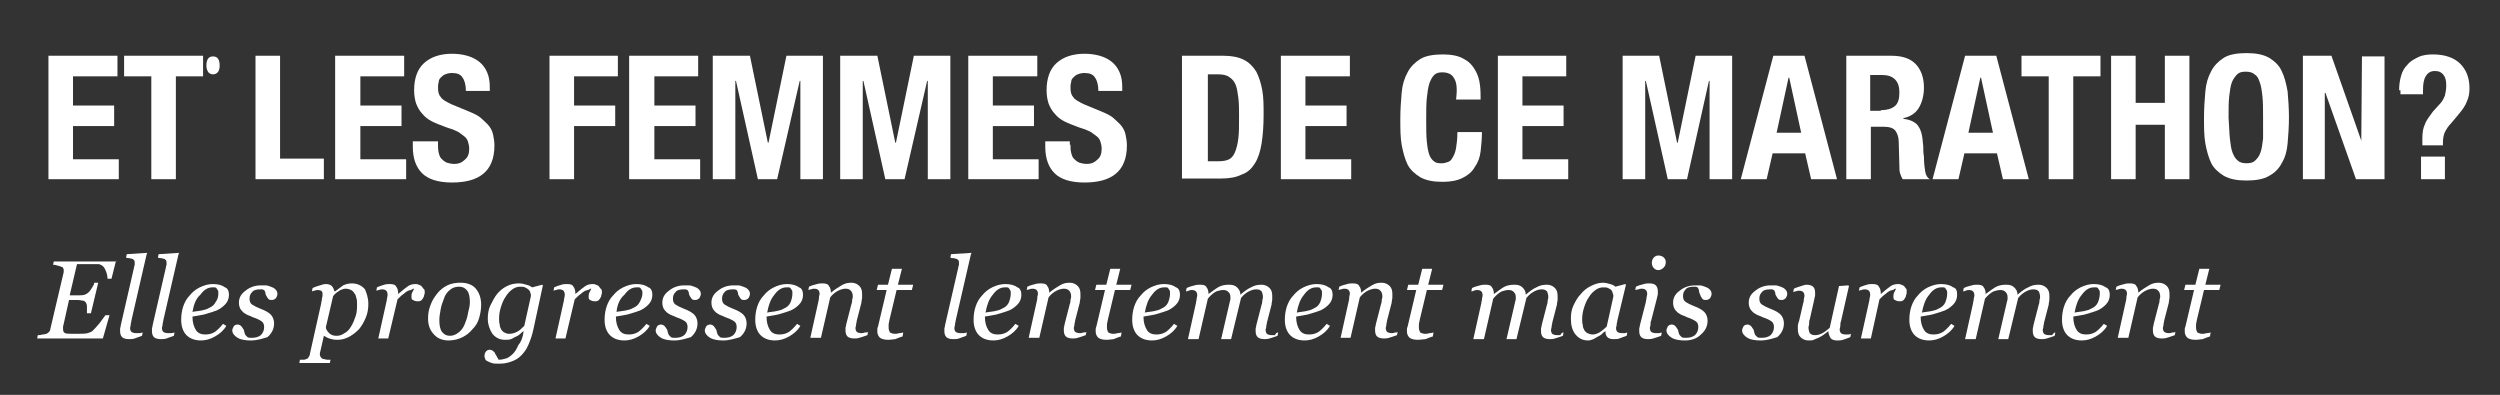 <?xml version="1.0" encoding="utf-8"?>
<!-- Generator: Adobe Illustrator 16.0.0, SVG Export Plug-In . SVG Version: 6.00 Build 0)  -->
<!DOCTYPE svg PUBLIC "-//W3C//DTD SVG 1.1//EN" "http://www.w3.org/Graphics/SVG/1.1/DTD/svg11.dtd">
<svg version="1.1" id="Calque_1" xmlns:x="http://ns.adobe.com/Extensibility/1.0/" xmlns:i="http://ns.adobe.com/AdobeIllustrator/10.0/" xmlns:graph="http://ns.adobe.com/Graphs/1.0/"
	 xmlns="http://www.w3.org/2000/svg" xmlns:xlink="http://www.w3.org/1999/xlink" xmlns:a="http://ns.adobe.com/AdobeSVGViewerExtensions/3.0/"
	 x="0px" y="0px" width="376.7px" height="59.5px" viewBox="0 0 376.7 59.5" enable-background="new 0 0 376.7 59.5"
	 xml:space="preserve">
<rect x="0" y="0" width="376.7" height="59.5" fill="#333333" stroke="none"/>
<g>
	<path fill="#FFFFFF" d="M31.4,10.9c0.2,0.2,0.4,0.3,0.7,0.3s0.5-0.1,0.7-0.3c0.2-0.2,0.3-0.6,0.3-1c0-0.9-0.3-1.4-1-1.4
		s-1,0.5-1,1.4C31.1,10.3,31.2,10.6,31.4,10.9z"/>
</g>
<g>
	<path fill="#FFFFFF" d="M17.6,11.5H11v4.4h6.2V19H11v5h6.9V27H7.3V8.4h10.4V11.5z"/>
	<path fill="#FFFFFF" d="M30.6,11.5h-4.1V27h-3.7V11.5h-4.1V8.4h11.9V11.5z"/>
	<path fill="#FFFFFF" d="M38.5,8.4h3.7v15.5h6.6V27H38.5V8.4z"/>
	<path fill="#FFFFFF" d="M60.9,11.5h-6.6v4.4h6.2V19h-6.2v5h6.9V27H50.5V8.4h10.4V11.5z"/>
	<path fill="#FFFFFF" d="M66,21.8c0,0.4,0,0.8,0.1,1.2c0.1,0.4,0.2,0.7,0.4,0.9c0.2,0.2,0.4,0.4,0.8,0.6c0.3,0.1,0.7,0.2,1.2,0.2
		c0.6,0,1.1-0.2,1.5-0.6c0.5-0.4,0.7-0.9,0.7-1.7c0-0.4-0.1-0.8-0.2-1.1c-0.1-0.3-0.3-0.6-0.6-0.8c-0.3-0.2-0.6-0.5-1-0.7
		c-0.4-0.2-0.9-0.4-1.6-0.6c-0.8-0.3-1.6-0.6-2.2-0.9c-0.6-0.3-1.1-0.7-1.5-1.2c-0.4-0.4-0.7-1-0.9-1.5c-0.2-0.6-0.3-1.3-0.3-2
		c0-1.8,0.5-3.2,1.5-4.1c1-0.9,2.4-1.4,4.2-1.4c0.8,0,1.6,0.1,2.3,0.3c0.7,0.2,1.3,0.5,1.8,0.9c0.5,0.4,0.9,0.9,1.2,1.6
		s0.4,1.4,0.4,2.3v0.5h-3.6c0-0.9-0.2-1.6-0.5-2c-0.3-0.5-0.8-0.7-1.6-0.7c-0.4,0-0.8,0.1-1,0.2c-0.3,0.1-0.5,0.3-0.7,0.5
		c-0.2,0.2-0.3,0.4-0.3,0.7c-0.1,0.3-0.1,0.5-0.1,0.8c0,0.6,0.1,1.1,0.4,1.4c0.2,0.4,0.8,0.7,1.6,1.1l2.9,1.2c0.7,0.3,1.3,0.6,1.7,1
		s0.8,0.7,1.1,1.1c0.3,0.4,0.5,0.8,0.6,1.3c0.1,0.5,0.2,1,0.2,1.6c0,2-0.6,3.4-1.7,4.3c-1.1,0.9-2.7,1.3-4.7,1.3
		c-2.1,0-3.6-0.5-4.5-1.4s-1.4-2.2-1.4-4v-0.8H66V21.8z"/>
	<path fill="#FFFFFF" d="M93.1,8.4v3.1h-6.6v4.4h6.2V19h-6.2V27h-3.7V8.4H93.1z"/>
	<path fill="#FFFFFF" d="M105.2,11.5h-6.6v4.4h6.2V19h-6.2v5h6.9V27H94.8V8.4h10.4V11.5z"/>
	<path fill="#FFFFFF" d="M113,8.4l2.7,13.1h0.1l2.7-13.1h5.5V27h-3.4V12.2h-0.1L117.1,27h-2.9l-3.3-14.8h-0.1V27h-3.4V8.4H113z"/>
	<path fill="#FFFFFF" d="M132.2,8.4l2.7,13.1h0.1l2.7-13.1h5.5V27h-3.4V12.2h-0.1L136.3,27h-2.9l-3.3-14.8h-0.1V27h-3.4V8.4H132.2z"
		/>
	<path fill="#FFFFFF" d="M156.2,11.5h-6.6v4.4h6.2V19h-6.2v5h6.9V27h-10.6V8.4h10.4V11.5z"/>
	<path fill="#FFFFFF" d="M161.3,21.8c0,0.4,0,0.8,0.1,1.2c0.1,0.4,0.2,0.7,0.4,0.9c0.2,0.2,0.4,0.4,0.8,0.6c0.3,0.1,0.7,0.2,1.2,0.2
		c0.6,0,1.1-0.2,1.5-0.6c0.5-0.4,0.7-0.9,0.7-1.7c0-0.4-0.1-0.8-0.2-1.1c-0.1-0.3-0.3-0.6-0.6-0.8c-0.3-0.2-0.6-0.5-1-0.7
		c-0.4-0.2-0.9-0.4-1.6-0.6c-0.8-0.3-1.6-0.6-2.2-0.9c-0.6-0.3-1.1-0.7-1.5-1.2c-0.4-0.4-0.7-1-0.9-1.5c-0.2-0.6-0.3-1.3-0.3-2
		c0-1.8,0.5-3.2,1.5-4.1c1-0.9,2.4-1.4,4.2-1.4c0.8,0,1.6,0.1,2.3,0.3c0.7,0.2,1.3,0.5,1.8,0.9c0.5,0.4,0.9,0.9,1.2,1.6
		s0.4,1.4,0.4,2.3v0.5h-3.6c0-0.9-0.2-1.6-0.5-2c-0.3-0.5-0.8-0.7-1.6-0.7c-0.4,0-0.8,0.1-1,0.2c-0.3,0.1-0.5,0.3-0.7,0.5
		c-0.2,0.2-0.3,0.4-0.3,0.7c-0.1,0.3-0.1,0.5-0.1,0.8c0,0.6,0.1,1.1,0.4,1.4c0.2,0.4,0.8,0.7,1.6,1.1l2.9,1.2c0.7,0.3,1.3,0.6,1.7,1
		s0.8,0.7,1.1,1.1c0.3,0.4,0.5,0.8,0.6,1.3c0.1,0.5,0.2,1,0.2,1.6c0,2-0.6,3.4-1.7,4.3c-1.1,0.9-2.7,1.3-4.7,1.3
		c-2.1,0-3.6-0.5-4.5-1.4s-1.4-2.2-1.4-4v-0.8h3.7V21.8z"/>
	<path fill="#FFFFFF" d="M184.3,8.4c1.3,0,2.3,0.2,3.1,0.6c0.8,0.4,1.4,1,1.9,1.8c0.4,0.8,0.7,1.7,0.9,2.8c0.2,1.1,0.2,2.3,0.2,3.7
		c0,1.6-0.1,3-0.3,4.3c-0.2,1.2-0.5,2.2-1,3c-0.5,0.8-1.1,1.4-2,1.7c-0.8,0.4-1.8,0.6-3.1,0.6h-5.9V8.4H184.3z M183.6,24.3
		c0.7,0,1.2-0.1,1.6-0.3c0.4-0.2,0.7-0.6,0.9-1.1c0.2-0.5,0.4-1.2,0.5-2.1c0.1-0.8,0.1-1.9,0.1-3.2c0-1.1,0-2-0.1-2.8
		c-0.1-0.8-0.2-1.5-0.4-2c-0.2-0.5-0.5-0.9-1-1.2c-0.4-0.3-1-0.4-1.7-0.4H182v13.1H183.6z"/>
	<path fill="#FFFFFF" d="M203.3,11.5h-6.6v4.4h6.2V19h-6.2v5h6.9V27H193V8.4h10.4V11.5z"/>
	<path fill="#FFFFFF" d="M219.1,11.8c-0.3-0.6-0.9-0.9-1.8-0.9c-0.5,0-0.9,0.1-1.2,0.4c-0.3,0.3-0.5,0.7-0.7,1.2
		c-0.2,0.6-0.3,1.3-0.4,2.2c-0.1,0.9-0.1,2-0.1,3.3c0,1.4,0,2.5,0.1,3.4c0.1,0.9,0.2,1.5,0.4,2c0.2,0.5,0.5,0.8,0.8,1
		c0.3,0.2,0.7,0.2,1.1,0.2c0.3,0,0.6-0.1,0.9-0.2c0.3-0.1,0.5-0.3,0.7-0.7c0.2-0.3,0.4-0.8,0.5-1.4c0.1-0.6,0.2-1.4,0.2-2.4h3.7
		c0,1-0.1,2-0.2,2.9s-0.4,1.7-0.9,2.4c-0.4,0.7-1,1.2-1.8,1.6c-0.8,0.4-1.8,0.6-3,0.6c-1.4,0-2.5-0.2-3.4-0.7
		c-0.8-0.5-1.5-1.1-1.9-1.9s-0.7-1.9-0.9-3s-0.2-2.5-0.2-3.9c0-1.4,0.1-2.7,0.2-3.9c0.1-1.2,0.4-2.2,0.9-3.1c0.4-0.8,1.1-1.5,1.9-2
		c0.8-0.5,2-0.7,3.4-0.7c1.3,0,2.4,0.2,3.2,0.7c0.8,0.4,1.3,1,1.7,1.7c0.4,0.7,0.6,1.4,0.7,2.2c0.1,0.8,0.1,1.5,0.1,2.2h-3.7
		C219.6,13.4,219.5,12.4,219.1,11.8z"/>
	<path fill="#FFFFFF" d="M236,11.5h-6.6v4.4h6.2V19h-6.2v5h6.9V27h-10.6V8.4H236V11.5z"/>
	<path fill="#FFFFFF" d="M250,8.4l2.7,13.1h0.1l2.7-13.1h5.5V27h-3.4V12.2h-0.1L254.2,27h-2.9L248,12.2h-0.1V27h-3.4V8.4H250z"/>
	<path fill="#FFFFFF" d="M271.9,8.4l4.9,18.6h-3.9l-0.9-3.9h-4.9l-0.9,3.9h-3.9l4.9-18.6H271.9z M271.4,20l-1.8-8.3h-0.1l-1.8,8.3
		H271.4z"/>
	<path fill="#FFFFFF" d="M285,8.4c1.6,0,2.8,0.4,3.6,1.2s1.3,2,1.3,3.6c0,1.2-0.3,2.3-0.8,3.1c-0.5,0.8-1.3,1.3-2.3,1.5v0.1
		c0.9,0.1,1.6,0.4,2.1,0.9c0.4,0.5,0.7,1.2,0.8,2.3c0,0.3,0.1,0.7,0.1,1.1c0,0.4,0,0.9,0.1,1.4c0,1,0.1,1.7,0.2,2.3
		c0.1,0.5,0.3,0.9,0.7,1.1V27h-4.1c-0.2-0.3-0.3-0.6-0.4-0.9c-0.1-0.3-0.1-0.7-0.1-1.1l-0.1-3.6c0-0.7-0.2-1.3-0.5-1.7
		c-0.3-0.4-0.9-0.6-1.7-0.6h-2V27h-3.7V8.4H285z M283.4,16.6c0.9,0,1.6-0.2,2.1-0.6c0.5-0.4,0.7-1.1,0.7-2.1c0-1.7-0.9-2.6-2.6-2.6
		h-1.8v5.4H283.4z"/>
	<path fill="#FFFFFF" d="M300.8,8.4l4.9,18.6h-3.9l-0.9-3.9H296l-0.9,3.9h-3.9l4.9-18.6H300.8z M300.3,20l-1.8-8.3h-0.1l-1.8,8.3
		H300.3z"/>
	<path fill="#FFFFFF" d="M316.5,11.5h-4.1V27h-3.7V11.5h-4.1V8.4h11.9V11.5z"/>
	<path fill="#FFFFFF" d="M321.8,8.4v7.1h4.4V8.4h3.7V27h-3.7v-8.2h-4.4V27h-3.7V8.4H321.8z"/>
	<path fill="#FFFFFF" d="M332.3,13.8c0.1-1.2,0.4-2.2,0.9-3.1c0.4-0.8,1.1-1.5,1.9-2c0.8-0.5,2-0.7,3.4-0.7s2.5,0.2,3.4,0.7
		c0.8,0.5,1.5,1.1,1.9,2c0.4,0.8,0.7,1.9,0.9,3.1c0.1,1.2,0.2,2.5,0.2,3.9c0,1.4-0.1,2.7-0.2,3.9s-0.4,2.2-0.9,3
		c-0.4,0.8-1.1,1.5-1.9,1.9c-0.8,0.5-2,0.7-3.4,0.7s-2.5-0.2-3.4-0.7c-0.8-0.5-1.5-1.1-1.9-1.9s-0.7-1.9-0.9-3s-0.2-2.5-0.2-3.9
		C332.1,16.3,332.2,15,332.3,13.8z M336,20.9c0.1,0.9,0.2,1.6,0.4,2.1c0.2,0.5,0.4,0.9,0.8,1.2c0.3,0.3,0.8,0.4,1.3,0.4
		c0.6,0,1-0.1,1.3-0.4c0.3-0.3,0.6-0.6,0.8-1.2c0.2-0.5,0.3-1.3,0.4-2.1C341,20,341,19,341,17.7c0-1.2,0-2.3-0.1-3.2
		c-0.1-0.9-0.2-1.6-0.4-2.1c-0.2-0.6-0.4-1-0.8-1.2c-0.3-0.3-0.8-0.4-1.3-0.4c-0.6,0-1,0.1-1.3,0.4c-0.3,0.3-0.6,0.7-0.8,1.2
		s-0.3,1.3-0.4,2.1c-0.1,0.9-0.1,1.9-0.1,3.2C335.9,19,335.9,20,336,20.9z"/>
	<path fill="#FFFFFF" d="M355.8,21.2L355.8,21.2l0.1-12.7h3.4V27H355l-4.6-13h-0.1v13H347V8.4h4.3L355.8,21.2z"/>
	<path fill="#FFFFFF" d="M361.5,13.6c0-0.8,0.1-1.5,0.3-2.2c0.2-0.7,0.5-1.2,1-1.7c0.4-0.5,1-0.8,1.6-1.1c0.6-0.3,1.4-0.4,2.2-0.4
		c1.8,0,3.2,0.5,4.1,1.4c0.9,0.9,1.4,2.1,1.4,3.7c0,0.7-0.1,1.4-0.4,2c-0.2,0.6-0.7,1.3-1.3,2l-1,1.2c-0.5,0.5-0.8,1-1,1.4
		s-0.3,1-0.3,1.6v0.4H365v-1c0-0.9,0.1-1.6,0.4-2.2c0.2-0.6,0.7-1.2,1.2-1.9l1-1.1c0.4-0.4,0.6-0.8,0.8-1.3c0.1-0.5,0.2-0.9,0.2-1.5
		c0-0.7-0.1-1.2-0.4-1.6c-0.3-0.4-0.7-0.6-1.3-0.6c-0.7,0-1.1,0.3-1.4,0.8c-0.3,0.5-0.4,1.2-0.4,2.1v0.6h-3.4V13.6z M368.4,27h-3.6
		v-3.4h3.6V27z"/>
	<path fill="#FFFFFF" d="M17.5,39.2l-0.7,2.8h-0.6c0-0.6-0.2-1.1-0.4-1.5c-0.2-0.4-0.5-0.6-0.9-0.7c-0.2,0-0.4,0-0.6,0
		c-0.2,0-0.5,0-0.8,0h-1.9l-1.1,4.7h1.3c0.4,0,0.7,0,1-0.1c0.2-0.1,0.4-0.2,0.6-0.4c0.2-0.2,0.3-0.4,0.5-0.7
		c0.2-0.3,0.3-0.5,0.3-0.7h0.6l-1.1,4.6h-0.6c0-0.1,0-0.1,0-0.2c0-0.1,0-0.2,0-0.3c0-0.2,0-0.4,0-0.6c0-0.2-0.1-0.3-0.1-0.4
		c-0.1-0.2-0.3-0.4-0.5-0.4s-0.5-0.1-0.8-0.1h-1.3l-0.8,3.6c0,0.1-0.1,0.3-0.1,0.4c0,0.2,0,0.3,0,0.4c0,0.3,0.1,0.5,0.3,0.6
		c0.2,0.1,0.7,0.1,1.5,0.1c0.9,0,1.6,0,1.9-0.1c0.3-0.1,0.6-0.2,0.7-0.3c0.3-0.3,0.7-0.7,1.1-1.2s0.7-1,0.9-1.2h0.6l-1,3.5H5.6
		l0.1-0.5c0.2,0,0.4,0,0.7-0.1c0.3,0,0.5-0.1,0.6-0.1c0.2-0.1,0.3-0.2,0.4-0.3c0.1-0.1,0.2-0.3,0.2-0.5l2-8.5c0,0,0-0.1,0-0.1
		s0-0.1,0-0.2c0-0.1,0-0.2-0.1-0.3c0-0.1-0.1-0.2-0.3-0.2c-0.1-0.1-0.3-0.1-0.6-0.2s-0.4-0.1-0.6-0.1l0.1-0.5H17.5z"/>
	<path fill="#FFFFFF" d="M22.1,38.3l-2.3,10c0,0.2-0.1,0.4-0.1,0.6c0,0.2-0.1,0.4-0.1,0.5c0,0.3,0.1,0.5,0.2,0.6
		c0.1,0.1,0.4,0.2,0.7,0.2c0.1,0,0.3,0,0.5,0s0.4-0.1,0.5-0.1l-0.1,0.5c-0.5,0.2-0.9,0.3-1.1,0.4c-0.3,0.1-0.6,0.1-0.9,0.1
		c-0.4,0-0.8-0.1-1-0.3c-0.2-0.2-0.3-0.5-0.3-0.9c0-0.1,0-0.3,0-0.4c0-0.1,0.1-0.3,0.1-0.5l2-8.7c0-0.2,0.1-0.3,0.1-0.4s0-0.1,0-0.2
		c0-0.2,0-0.4-0.1-0.5c-0.1-0.1-0.2-0.2-0.3-0.2c-0.1,0-0.3-0.1-0.4-0.1s-0.4,0-0.5-0.1l0.1-0.5l3.1-0.2L22.1,38.3z"/>
	<path fill="#FFFFFF" d="M26.9,38.3l-2.3,10c0,0.2-0.1,0.4-0.1,0.6c0,0.2-0.1,0.4-0.1,0.5c0,0.3,0.1,0.5,0.2,0.6
		c0.1,0.1,0.4,0.2,0.7,0.2c0.1,0,0.3,0,0.5,0s0.4-0.1,0.5-0.1l-0.1,0.5c-0.5,0.2-0.9,0.3-1.1,0.4c-0.3,0.1-0.6,0.1-0.9,0.1
		c-0.4,0-0.8-0.1-1-0.3c-0.2-0.2-0.3-0.5-0.3-0.9c0-0.1,0-0.3,0-0.4c0-0.1,0.1-0.3,0.1-0.5l2-8.7c0-0.2,0.1-0.3,0.1-0.4s0-0.1,0-0.2
		c0-0.2,0-0.4-0.1-0.5c-0.1-0.1-0.2-0.2-0.3-0.2c-0.1,0-0.3-0.1-0.4-0.1s-0.4,0-0.5-0.1l0.1-0.5l3.1-0.2L26.9,38.3z"/>
	<path fill="#FFFFFF" d="M34.5,44.4c0,0.6-0.2,1.1-0.6,1.5c-0.4,0.4-0.9,0.8-1.6,1c-0.5,0.2-1,0.3-1.6,0.5c-0.5,0.1-1.1,0.2-1.7,0.3
		c0,0.9,0.2,1.5,0.5,2c0.3,0.5,0.8,0.7,1.4,0.7c0.6,0,1-0.1,1.5-0.4c0.4-0.3,0.8-0.7,1.2-1.2l0.5,0.3c-0.4,0.7-1,1.2-1.7,1.6
		s-1.4,0.6-2.1,0.6c-1,0-1.7-0.3-2.2-0.8c-0.5-0.5-0.8-1.3-0.8-2.3c0-0.7,0.1-1.4,0.3-2c0.2-0.6,0.5-1.2,1-1.7
		c0.4-0.5,0.9-0.9,1.5-1.2c0.6-0.3,1.3-0.5,2-0.5c0.8,0,1.4,0.2,1.8,0.5C34.3,43.4,34.5,43.9,34.5,44.4z M32.9,44.2
		c0-0.2,0-0.4-0.1-0.5c-0.1-0.1-0.1-0.2-0.2-0.3c-0.1-0.1-0.2-0.1-0.3-0.1s-0.2,0-0.3,0c-0.7,0-1.3,0.4-1.8,1.1
		C29.5,45,29.2,45.9,29,47c0.4-0.1,0.8-0.1,1.3-0.2s0.9-0.2,1.2-0.4c0.5-0.2,0.8-0.5,1-0.9C32.8,45.1,32.9,44.7,32.9,44.2z"/>
	<path fill="#FFFFFF" d="M37.8,51.3c-0.8,0-1.5-0.1-2-0.4c-0.5-0.3-0.8-0.7-0.8-1.1c0-0.2,0.1-0.4,0.2-0.6s0.4-0.3,0.6-0.3
		c0.2,0,0.4,0.1,0.5,0.2c0.1,0.1,0.2,0.2,0.3,0.4c0.1,0.1,0.2,0.3,0.2,0.5c0.1,0.2,0.1,0.4,0.2,0.5c0.1,0.1,0.2,0.2,0.3,0.3
		c0.1,0.1,0.4,0.1,0.6,0.1c0.6,0,1-0.1,1.4-0.4c0.3-0.3,0.5-0.7,0.5-1.2c0-0.4-0.1-0.7-0.4-0.9s-0.7-0.4-1.3-0.6
		c-0.2-0.1-0.4-0.2-0.7-0.3c-0.3-0.1-0.5-0.3-0.7-0.4c-0.2-0.2-0.4-0.4-0.5-0.6c-0.1-0.2-0.2-0.5-0.2-0.9c0-0.7,0.3-1.3,1-1.8
		c0.6-0.5,1.4-0.8,2.3-0.8c0.2,0,0.4,0,0.7,0s0.5,0.1,0.8,0.2c0.3,0.1,0.5,0.2,0.7,0.4c0.2,0.2,0.3,0.4,0.3,0.7
		c0,0.2-0.1,0.4-0.2,0.6c-0.2,0.2-0.4,0.3-0.6,0.3c-0.2,0-0.4,0-0.5-0.1s-0.2-0.2-0.3-0.4s-0.2-0.3-0.2-0.5s-0.1-0.3-0.2-0.5
		c-0.1,0-0.2-0.1-0.3-0.1s-0.2,0-0.3,0c-0.5,0-1,0.1-1.2,0.4c-0.3,0.3-0.4,0.6-0.4,1c0,0.4,0.1,0.7,0.4,0.9c0.3,0.2,0.7,0.4,1.2,0.6
		c0.8,0.3,1.3,0.6,1.6,0.9c0.3,0.3,0.5,0.8,0.5,1.3c0,0.8-0.3,1.5-1,2.1C39.6,51,38.8,51.3,37.8,51.3z"/>
	<path fill="#FFFFFF" d="M55.5,45.8c0,0.7-0.1,1.4-0.4,2.1c-0.3,0.7-0.6,1.2-1,1.7c-0.5,0.5-1,0.9-1.6,1.2c-0.6,0.3-1.1,0.4-1.7,0.4
		c-0.5,0-0.9-0.1-1.2-0.2c-0.3-0.1-0.6-0.3-0.8-0.4l-0.5,2.2c0,0.1-0.1,0.3-0.1,0.4c0,0.1,0,0.2,0,0.3c0,0.1,0.1,0.3,0.2,0.4
		c0.1,0.1,0.2,0.2,0.4,0.2c0.1,0,0.3,0.1,0.5,0.1s0.3,0,0.5,0l-0.1,0.5h-4.6l0.1-0.5c0.2,0,0.3,0,0.5,0s0.3,0,0.4-0.1
		c0.2,0,0.3-0.1,0.4-0.3c0.1-0.1,0.2-0.3,0.2-0.5l1.7-7.6c0-0.2,0.1-0.4,0.1-0.6c0-0.2,0.1-0.4,0.1-0.6c0-0.3,0-0.5-0.1-0.6
		c-0.1-0.1-0.3-0.2-0.6-0.2c-0.1,0-0.3,0-0.5,0.1c-0.2,0-0.3,0.1-0.4,0.1l0.1-0.5c0.4-0.2,0.8-0.3,1.1-0.4c0.3-0.1,0.6-0.2,0.9-0.2
		c0.4,0,0.7,0.1,0.9,0.3c0.2,0.2,0.3,0.5,0.4,0.8h0.1c0.4-0.3,0.8-0.6,1.2-0.9c0.4-0.2,0.9-0.3,1.3-0.3c0.8,0,1.5,0.3,2,0.9
		C55.2,44.1,55.5,44.8,55.5,45.8z M52.9,49.2c0.3-0.5,0.5-1,0.7-1.6c0.2-0.6,0.2-1.2,0.2-1.8c0-0.3,0-0.6-0.1-0.9
		c-0.1-0.3-0.1-0.5-0.3-0.7c-0.1-0.2-0.3-0.4-0.5-0.5c-0.2-0.1-0.5-0.2-0.8-0.2c-0.3,0-0.5,0.1-0.8,0.2c-0.3,0.2-0.7,0.4-1.1,0.9
		l-1.1,4.7c0,0.3,0.2,0.6,0.5,0.9c0.3,0.3,0.7,0.4,1.1,0.4c0.4,0,0.8-0.1,1.2-0.4C52.3,50,52.6,49.7,52.9,49.2z"/>
	<path fill="#FFFFFF" d="M64,44c0,0.2,0,0.3-0.1,0.5c0,0.2-0.1,0.3-0.2,0.5c-0.1,0.1-0.2,0.3-0.3,0.3c-0.1,0.1-0.3,0.1-0.5,0.1
		c-0.3,0-0.5-0.1-0.7-0.2S62,44.9,62,44.7c0-0.2,0-0.4,0.1-0.6c0.1-0.2,0.2-0.4,0.3-0.6c-0.1,0-0.2,0-0.3,0.1s-0.3,0.1-0.6,0.2
		c-0.2,0.1-0.5,0.3-0.7,0.5c-0.3,0.2-0.6,0.5-0.9,0.8L58.5,51H57l1.2-5.4c0-0.1,0.1-0.3,0.1-0.6c0.1-0.3,0.1-0.5,0.1-0.6
		c0-0.3-0.1-0.5-0.2-0.6c-0.1-0.1-0.3-0.2-0.6-0.2c-0.1,0-0.3,0-0.5,0.1c-0.2,0-0.3,0.1-0.4,0.1l0.1-0.5c0.4-0.2,0.8-0.3,1.1-0.4
		s0.6-0.1,0.9-0.1c0.4,0,0.8,0.1,0.9,0.4c0.2,0.2,0.3,0.6,0.3,1.1h0c0.7-0.6,1.2-1,1.5-1.2s0.7-0.3,1.1-0.3c0.2,0,0.3,0,0.5,0.1
		s0.3,0.1,0.4,0.2c0.1,0.1,0.2,0.3,0.3,0.4C63.9,43.5,64,43.7,64,44z"/>
	<path fill="#FFFFFF" d="M72.5,45.9c0,0.7-0.1,1.3-0.3,2c-0.2,0.7-0.5,1.2-1,1.7c-0.4,0.5-0.9,0.9-1.5,1.2c-0.6,0.3-1.3,0.5-2.1,0.5
		c-0.9,0-1.7-0.3-2.2-0.9c-0.6-0.6-0.9-1.4-0.9-2.4c0-0.7,0.1-1.4,0.4-2.1c0.2-0.6,0.6-1.2,1-1.7c0.4-0.5,0.9-0.9,1.5-1.2
		c0.6-0.3,1.3-0.4,2-0.4c1,0,1.8,0.3,2.3,0.9C72.2,44.1,72.5,44.9,72.5,45.9z M70.8,45.6c0-0.8-0.1-1.4-0.4-1.8
		c-0.3-0.4-0.7-0.6-1.2-0.6c-0.5,0-0.9,0.1-1.3,0.4c-0.4,0.3-0.8,0.7-1,1.4c-0.2,0.5-0.4,1-0.5,1.6c-0.1,0.6-0.2,1.1-0.2,1.6
		c0,0.8,0.1,1.4,0.4,1.8c0.3,0.4,0.7,0.6,1.2,0.6c0.5,0,0.9-0.2,1.3-0.5s0.7-0.7,0.9-1.2c0.2-0.5,0.4-1,0.5-1.6S70.8,46.2,70.8,45.6
		z"/>
	<path fill="#FFFFFF" d="M78.9,49.9L78.9,49.9c-0.2,0.1-0.3,0.2-0.5,0.4s-0.4,0.3-0.6,0.4c-0.3,0.1-0.5,0.3-0.8,0.4
		c-0.3,0.1-0.5,0.1-0.9,0.1c-0.8,0-1.4-0.3-1.9-0.9c-0.4-0.6-0.7-1.4-0.7-2.3c0-0.7,0.1-1.4,0.4-2c0.3-0.6,0.6-1.2,1-1.7
		c0.4-0.5,0.9-0.9,1.5-1.2c0.6-0.3,1.2-0.4,1.8-0.4c0.4,0,0.8,0.1,1.1,0.2c0.4,0.1,0.6,0.2,0.9,0.4l1.5-0.4l0.1,0.1l-1.4,6.5
		c-0.2,1-0.5,1.8-0.8,2.5c-0.3,0.7-0.7,1.2-1.1,1.6c-0.4,0.4-0.9,0.7-1.5,0.9s-1.1,0.3-1.8,0.3c-0.5,0-0.8,0-1.1-0.1
		s-0.5-0.2-0.7-0.3s-0.3-0.2-0.3-0.4c-0.1-0.1-0.1-0.3-0.1-0.4c0-0.2,0.1-0.5,0.2-0.6c0.1-0.2,0.4-0.3,0.6-0.3
		c0.2,0,0.4,0.1,0.5,0.2c0.1,0.1,0.3,0.2,0.3,0.4c0.1,0.1,0.2,0.3,0.3,0.5c0.1,0.2,0.2,0.3,0.2,0.4h0.2c0.3,0,0.6-0.1,1-0.2
		c0.3-0.1,0.7-0.4,1-0.7c0.3-0.3,0.6-0.8,0.8-1.3C78.6,51.4,78.8,50.7,78.9,49.9z M80,44.6c0-0.2,0-0.3-0.1-0.5
		c0-0.2-0.1-0.3-0.3-0.5c-0.1-0.1-0.3-0.2-0.5-0.3c-0.2-0.1-0.4-0.1-0.7-0.1c-0.4,0-0.8,0.1-1.2,0.4c-0.4,0.3-0.7,0.6-1,1.1
		c-0.3,0.4-0.5,0.9-0.7,1.5c-0.2,0.6-0.3,1.2-0.3,1.8c0,0.3,0,0.6,0.1,0.9c0,0.3,0.1,0.5,0.2,0.7c0.1,0.2,0.3,0.4,0.5,0.5
		c0.2,0.1,0.4,0.2,0.7,0.2c0.4,0,0.8-0.1,1.2-0.3c0.4-0.2,0.7-0.5,1.1-0.9L80,44.6z"/>
	<path fill="#FFFFFF" d="M90.7,44c0,0.2,0,0.3-0.1,0.5c0,0.2-0.1,0.3-0.2,0.5c-0.1,0.1-0.2,0.3-0.3,0.3c-0.1,0.1-0.3,0.1-0.5,0.1
		c-0.3,0-0.5-0.1-0.7-0.2s-0.2-0.3-0.2-0.5c0-0.2,0-0.4,0.1-0.6c0.1-0.2,0.2-0.4,0.3-0.6c-0.1,0-0.2,0-0.3,0.1s-0.3,0.1-0.6,0.2
		c-0.2,0.1-0.5,0.3-0.7,0.5c-0.3,0.2-0.6,0.5-0.9,0.8L85.2,51h-1.5l1.2-5.4c0-0.1,0.1-0.3,0.1-0.6c0.1-0.3,0.1-0.5,0.1-0.6
		c0-0.3-0.1-0.5-0.2-0.6c-0.1-0.1-0.3-0.2-0.6-0.2c-0.1,0-0.3,0-0.5,0.1c-0.2,0-0.3,0.1-0.4,0.1l0.1-0.5c0.4-0.2,0.8-0.3,1.1-0.4
		s0.6-0.1,0.9-0.1c0.4,0,0.8,0.1,0.9,0.4c0.2,0.2,0.3,0.6,0.3,1.1h0c0.7-0.6,1.2-1,1.5-1.2s0.7-0.3,1.1-0.3c0.2,0,0.3,0,0.5,0.1
		s0.3,0.1,0.4,0.2c0.1,0.1,0.2,0.3,0.3,0.4C90.6,43.5,90.7,43.7,90.7,44z"/>
	<path fill="#FFFFFF" d="M98.3,44.4c0,0.6-0.2,1.1-0.6,1.5c-0.4,0.4-0.9,0.8-1.6,1c-0.5,0.2-1,0.3-1.6,0.5c-0.5,0.1-1.1,0.2-1.7,0.3
		c0,0.9,0.2,1.5,0.5,2c0.3,0.5,0.8,0.7,1.4,0.7c0.6,0,1-0.1,1.5-0.4c0.4-0.3,0.8-0.7,1.2-1.2l0.5,0.3c-0.4,0.7-1,1.2-1.7,1.6
		s-1.4,0.6-2.1,0.6c-1,0-1.7-0.3-2.2-0.8c-0.5-0.5-0.8-1.3-0.8-2.3c0-0.7,0.1-1.4,0.3-2c0.2-0.6,0.5-1.2,1-1.7
		c0.4-0.5,0.9-0.9,1.5-1.2c0.6-0.3,1.3-0.5,2-0.5c0.8,0,1.4,0.2,1.8,0.5C98.1,43.4,98.3,43.9,98.3,44.4z M96.8,44.2
		c0-0.2,0-0.4-0.1-0.5c-0.1-0.1-0.1-0.2-0.2-0.3c-0.1-0.1-0.2-0.1-0.3-0.1s-0.2,0-0.3,0c-0.7,0-1.3,0.4-1.8,1.1
		C93.4,45,93,45.9,92.9,47c0.4-0.1,0.8-0.1,1.3-0.2s0.9-0.2,1.2-0.4c0.5-0.2,0.8-0.5,1-0.9C96.6,45.1,96.8,44.7,96.8,44.2z"/>
	<path fill="#FFFFFF" d="M101.6,51.3c-0.8,0-1.5-0.1-2-0.4c-0.5-0.3-0.8-0.7-0.8-1.1c0-0.2,0.1-0.4,0.2-0.6s0.4-0.3,0.6-0.3
		c0.2,0,0.4,0.1,0.5,0.2c0.1,0.1,0.2,0.2,0.3,0.4c0.1,0.1,0.2,0.3,0.2,0.5c0.1,0.2,0.1,0.4,0.2,0.5c0.1,0.1,0.2,0.2,0.3,0.3
		c0.1,0.1,0.4,0.1,0.6,0.1c0.6,0,1-0.1,1.4-0.4c0.3-0.3,0.5-0.7,0.5-1.2c0-0.4-0.1-0.7-0.4-0.9s-0.7-0.4-1.3-0.6
		c-0.2-0.1-0.4-0.2-0.7-0.3c-0.3-0.1-0.5-0.3-0.7-0.4c-0.2-0.2-0.4-0.4-0.5-0.6c-0.1-0.2-0.2-0.5-0.2-0.9c0-0.7,0.3-1.3,1-1.8
		c0.6-0.5,1.4-0.8,2.3-0.8c0.2,0,0.4,0,0.7,0s0.5,0.1,0.8,0.2c0.3,0.1,0.5,0.2,0.7,0.4c0.2,0.2,0.3,0.4,0.3,0.7
		c0,0.2-0.1,0.4-0.2,0.6c-0.2,0.2-0.4,0.3-0.6,0.3c-0.2,0-0.4,0-0.5-0.1s-0.2-0.2-0.3-0.4s-0.2-0.3-0.2-0.5s-0.1-0.3-0.2-0.5
		c-0.1,0-0.2-0.1-0.3-0.1s-0.2,0-0.3,0c-0.5,0-1,0.1-1.2,0.4c-0.3,0.3-0.4,0.6-0.4,1c0,0.4,0.1,0.7,0.4,0.9c0.3,0.2,0.7,0.4,1.2,0.6
		c0.8,0.3,1.3,0.6,1.6,0.9c0.3,0.3,0.5,0.8,0.5,1.3c0,0.8-0.3,1.5-1,2.1C103.4,51,102.6,51.3,101.6,51.3z"/>
	<path fill="#FFFFFF" d="M109,51.3c-0.8,0-1.5-0.1-2-0.4c-0.5-0.3-0.8-0.7-0.8-1.1c0-0.2,0.1-0.4,0.2-0.6s0.4-0.3,0.6-0.3
		c0.2,0,0.4,0.1,0.5,0.2c0.1,0.1,0.2,0.2,0.3,0.4c0.1,0.1,0.2,0.3,0.2,0.5c0.1,0.2,0.1,0.4,0.2,0.5c0.1,0.1,0.2,0.2,0.3,0.3
		c0.1,0.1,0.4,0.1,0.6,0.1c0.6,0,1-0.1,1.4-0.4c0.3-0.3,0.5-0.7,0.5-1.2c0-0.4-0.1-0.7-0.4-0.9s-0.7-0.4-1.3-0.6
		c-0.2-0.1-0.4-0.2-0.7-0.3c-0.3-0.1-0.5-0.3-0.7-0.4c-0.2-0.2-0.4-0.4-0.5-0.6c-0.1-0.2-0.2-0.5-0.2-0.9c0-0.7,0.3-1.3,1-1.8
		c0.6-0.5,1.4-0.8,2.3-0.8c0.2,0,0.4,0,0.7,0s0.5,0.1,0.8,0.2c0.3,0.1,0.5,0.2,0.7,0.4c0.2,0.2,0.3,0.4,0.3,0.7
		c0,0.2-0.1,0.4-0.2,0.6c-0.2,0.2-0.4,0.3-0.6,0.3c-0.2,0-0.4,0-0.5-0.1s-0.2-0.2-0.3-0.4s-0.2-0.3-0.2-0.5s-0.1-0.3-0.2-0.5
		c-0.1,0-0.2-0.1-0.3-0.1s-0.2,0-0.3,0c-0.5,0-1,0.1-1.2,0.4c-0.3,0.3-0.4,0.6-0.4,1c0,0.4,0.1,0.7,0.4,0.9c0.3,0.2,0.7,0.4,1.2,0.6
		c0.8,0.3,1.3,0.6,1.6,0.9c0.3,0.3,0.5,0.8,0.5,1.3c0,0.8-0.3,1.5-1,2.1C110.8,51,109.9,51.3,109,51.3z"/>
	<path fill="#FFFFFF" d="M121,44.4c0,0.6-0.2,1.1-0.6,1.5c-0.4,0.4-0.9,0.8-1.6,1c-0.5,0.2-1,0.3-1.6,0.5c-0.5,0.1-1.1,0.2-1.7,0.3
		c0,0.9,0.2,1.5,0.5,2c0.3,0.5,0.8,0.7,1.4,0.7c0.6,0,1-0.1,1.5-0.4c0.4-0.3,0.8-0.7,1.2-1.2l0.5,0.3c-0.4,0.7-1,1.2-1.7,1.6
		s-1.4,0.6-2.1,0.6c-1,0-1.7-0.3-2.2-0.8c-0.5-0.5-0.8-1.3-0.8-2.3c0-0.7,0.1-1.4,0.3-2c0.2-0.6,0.5-1.2,1-1.7
		c0.4-0.5,0.9-0.9,1.5-1.2c0.6-0.3,1.3-0.5,2-0.5c0.8,0,1.4,0.2,1.8,0.5C120.8,43.4,121,43.9,121,44.4z M119.4,44.2
		c0-0.2,0-0.4-0.1-0.5c-0.1-0.1-0.1-0.2-0.2-0.3c-0.1-0.1-0.2-0.1-0.3-0.1s-0.2,0-0.3,0c-0.7,0-1.3,0.4-1.8,1.1
		c-0.6,0.7-0.9,1.6-1.1,2.7c0.4-0.1,0.8-0.1,1.3-0.2s0.9-0.2,1.2-0.4c0.5-0.2,0.8-0.5,1-0.9C119.3,45.1,119.4,44.7,119.4,44.2z"/>
	<path fill="#FFFFFF" d="M130.8,50l-0.1,0.5c-0.5,0.2-0.9,0.3-1.2,0.4c-0.3,0.1-0.6,0.1-0.8,0.1c-0.4,0-0.8-0.1-1-0.3
		c-0.2-0.2-0.3-0.5-0.3-0.9c0-0.1,0-0.3,0-0.4s0.1-0.3,0.1-0.5l0.8-3.1c0.1-0.2,0.1-0.5,0.1-0.6s0.1-0.3,0.1-0.5
		c0-0.4-0.1-0.7-0.3-0.9c-0.2-0.2-0.4-0.3-0.8-0.3c-0.3,0-0.7,0.1-1.1,0.3c-0.4,0.2-0.8,0.5-1.2,1l-1.4,6.1h-1.6l1.2-5.4
		c0-0.1,0.1-0.3,0.1-0.6s0.1-0.5,0.1-0.6c0-0.3-0.1-0.5-0.2-0.6c-0.1-0.1-0.3-0.2-0.6-0.2c-0.1,0-0.3,0-0.5,0.1
		c-0.2,0-0.3,0.1-0.4,0.1l0.1-0.5c0.4-0.2,0.8-0.3,1.2-0.4c0.3-0.1,0.6-0.1,0.9-0.1c0.4,0,0.8,0.1,0.9,0.4c0.2,0.2,0.3,0.6,0.3,1h0
		c0.6-0.5,1.1-0.8,1.6-1.1s0.9-0.4,1.5-0.4c0.5,0,0.9,0.2,1.2,0.5c0.3,0.3,0.4,0.7,0.4,1.2c0,0.1,0,0.3,0,0.5c0,0.3-0.1,0.5-0.1,0.8
		l-0.7,2.7c0,0.2-0.1,0.4-0.1,0.6c0,0.2-0.1,0.4-0.1,0.5c0,0.3,0.1,0.5,0.2,0.6c0.1,0.1,0.4,0.2,0.7,0.2c0.1,0,0.3,0,0.5-0.1
		C130.6,50.1,130.7,50.1,130.8,50z"/>
	<path fill="#FFFFFF" d="M133.8,51.2c-0.5,0-0.9-0.1-1.2-0.3c-0.2-0.2-0.4-0.5-0.4-0.9c0-0.1,0-0.2,0-0.4c0-0.1,0-0.2,0.1-0.4
		l1.3-5.5h-1.5l0.2-0.8h1.5l0.6-2.4h1.5l-0.6,2.4h2.3l-0.2,0.8h-2.3l-1.1,4.6c0,0.2-0.1,0.4-0.1,0.6c0,0.2,0,0.4,0,0.5
		c0,0.3,0.1,0.5,0.2,0.7c0.2,0.1,0.4,0.2,0.8,0.2c0.1,0,0.3,0,0.6-0.1c0.3,0,0.5-0.1,0.6-0.1l-0.1,0.6c-0.4,0.1-0.8,0.3-1.1,0.4
		C134.7,51.1,134.3,51.2,133.8,51.2z"/>
	<path fill="#FFFFFF" d="M146.3,38.3l-2.3,10c0,0.2-0.1,0.4-0.1,0.6c0,0.2-0.1,0.4-0.1,0.5c0,0.3,0.1,0.5,0.2,0.6
		c0.1,0.1,0.4,0.2,0.7,0.2c0.1,0,0.3,0,0.5,0s0.4-0.1,0.5-0.1l-0.1,0.5c-0.5,0.2-0.9,0.3-1.1,0.4c-0.3,0.1-0.6,0.1-0.9,0.1
		c-0.4,0-0.8-0.1-1-0.3c-0.2-0.2-0.3-0.5-0.3-0.9c0-0.1,0-0.3,0-0.4c0-0.1,0.1-0.3,0.1-0.5l2-8.7c0-0.2,0.1-0.3,0.1-0.4s0-0.1,0-0.2
		c0-0.2,0-0.4-0.1-0.5c-0.1-0.1-0.2-0.2-0.3-0.2c-0.1,0-0.3-0.1-0.4-0.1s-0.4,0-0.5-0.1l0.1-0.5l3.1-0.2L146.3,38.3z"/>
	<path fill="#FFFFFF" d="M153.9,44.4c0,0.6-0.2,1.1-0.6,1.5c-0.4,0.4-0.9,0.8-1.6,1c-0.5,0.2-1,0.3-1.6,0.5
		c-0.5,0.1-1.1,0.2-1.7,0.3c0,0.9,0.2,1.5,0.5,2c0.3,0.5,0.8,0.7,1.4,0.7c0.6,0,1-0.1,1.5-0.4c0.4-0.3,0.8-0.7,1.2-1.2l0.5,0.3
		c-0.4,0.7-1,1.2-1.7,1.6s-1.4,0.6-2.1,0.6c-1,0-1.7-0.3-2.2-0.8c-0.5-0.5-0.8-1.3-0.8-2.3c0-0.7,0.1-1.4,0.3-2
		c0.2-0.6,0.5-1.2,1-1.7c0.4-0.5,0.9-0.9,1.5-1.2c0.6-0.3,1.3-0.5,2-0.5c0.8,0,1.4,0.2,1.8,0.5C153.7,43.4,153.9,43.9,153.9,44.4z
		 M152.3,44.2c0-0.2,0-0.4-0.1-0.5c-0.1-0.1-0.1-0.2-0.2-0.3c-0.1-0.1-0.2-0.1-0.3-0.1s-0.2,0-0.3,0c-0.7,0-1.3,0.4-1.8,1.1
		c-0.6,0.7-0.9,1.6-1.1,2.7c0.4-0.1,0.8-0.1,1.3-0.2s0.9-0.2,1.2-0.4c0.5-0.2,0.8-0.5,1-0.9C152.2,45.1,152.3,44.7,152.3,44.2z"/>
	<path fill="#FFFFFF" d="M163.7,50l-0.1,0.5c-0.5,0.2-0.9,0.3-1.2,0.4c-0.3,0.1-0.6,0.1-0.8,0.1c-0.4,0-0.8-0.1-1-0.3
		c-0.2-0.2-0.3-0.5-0.3-0.9c0-0.1,0-0.3,0-0.4s0.1-0.3,0.1-0.5l0.8-3.1c0.1-0.2,0.1-0.5,0.1-0.6s0.1-0.3,0.1-0.5
		c0-0.4-0.1-0.7-0.3-0.9c-0.2-0.2-0.4-0.3-0.8-0.3c-0.3,0-0.7,0.1-1.1,0.3c-0.4,0.2-0.8,0.5-1.2,1l-1.4,6.1h-1.6l1.2-5.4
		c0-0.1,0.1-0.3,0.1-0.6s0.1-0.5,0.1-0.6c0-0.3-0.1-0.5-0.2-0.6c-0.1-0.1-0.3-0.2-0.6-0.2c-0.1,0-0.3,0-0.5,0.1
		c-0.2,0-0.3,0.1-0.4,0.1l0.1-0.5c0.4-0.2,0.8-0.3,1.2-0.4c0.3-0.1,0.6-0.1,0.9-0.1c0.4,0,0.8,0.1,0.9,0.4c0.2,0.2,0.3,0.6,0.3,1h0
		c0.6-0.5,1.1-0.8,1.6-1.1s0.9-0.4,1.5-0.4c0.5,0,0.9,0.2,1.2,0.5c0.3,0.3,0.4,0.7,0.4,1.2c0,0.1,0,0.3,0,0.5c0,0.3-0.1,0.5-0.1,0.8
		l-0.7,2.7c0,0.2-0.1,0.4-0.1,0.6c0,0.2-0.1,0.4-0.1,0.5c0,0.3,0.1,0.5,0.2,0.6c0.1,0.1,0.4,0.2,0.7,0.2c0.1,0,0.3,0,0.5-0.1
		C163.5,50.1,163.6,50.1,163.7,50z"/>
	<path fill="#FFFFFF" d="M166.7,51.2c-0.5,0-0.9-0.1-1.2-0.3c-0.2-0.2-0.4-0.5-0.4-0.9c0-0.1,0-0.2,0-0.4c0-0.1,0-0.2,0.1-0.4
		l1.3-5.5h-1.5l0.2-0.8h1.5l0.6-2.4h1.5l-0.6,2.4h2.3l-0.2,0.8h-2.3l-1.1,4.6c0,0.2-0.1,0.4-0.1,0.6c0,0.2,0,0.4,0,0.5
		c0,0.3,0.1,0.5,0.2,0.7c0.2,0.1,0.4,0.2,0.8,0.2c0.1,0,0.3,0,0.6-0.1c0.3,0,0.5-0.1,0.6-0.1l-0.1,0.6c-0.4,0.1-0.8,0.3-1.1,0.4
		C167.6,51.1,167.2,51.2,166.7,51.2z"/>
	<path fill="#FFFFFF" d="M177.8,44.4c0,0.6-0.2,1.1-0.6,1.5c-0.4,0.4-0.9,0.8-1.6,1c-0.5,0.2-1,0.3-1.6,0.5
		c-0.5,0.1-1.1,0.2-1.7,0.3c0,0.9,0.2,1.5,0.5,2c0.3,0.5,0.8,0.7,1.4,0.7c0.6,0,1-0.1,1.5-0.4c0.4-0.3,0.8-0.7,1.2-1.2l0.5,0.3
		c-0.4,0.7-1,1.2-1.7,1.6s-1.4,0.6-2.1,0.6c-1,0-1.7-0.3-2.2-0.8c-0.5-0.5-0.8-1.3-0.8-2.3c0-0.7,0.1-1.4,0.3-2
		c0.2-0.6,0.5-1.2,1-1.7c0.4-0.5,0.9-0.9,1.5-1.2c0.6-0.3,1.3-0.5,2-0.5c0.8,0,1.4,0.2,1.8,0.5C177.6,43.4,177.8,43.9,177.8,44.4z
		 M176.3,44.2c0-0.2,0-0.4-0.1-0.5c-0.1-0.1-0.1-0.2-0.2-0.3c-0.1-0.1-0.2-0.1-0.3-0.1s-0.2,0-0.3,0c-0.7,0-1.3,0.4-1.8,1.1
		c-0.6,0.7-0.9,1.6-1.1,2.7c0.4-0.1,0.8-0.1,1.3-0.2s0.9-0.2,1.2-0.4c0.5-0.2,0.8-0.5,1-0.9C176.2,45.1,176.3,44.7,176.3,44.2z"/>
	<path fill="#FFFFFF" d="M192.6,50.1l-0.1,0.5c-0.5,0.2-0.9,0.3-1.2,0.4c-0.3,0.1-0.6,0.1-0.8,0.1c-0.4,0-0.8-0.1-1-0.3
		c-0.2-0.2-0.3-0.5-0.3-0.9c0-0.1,0-0.3,0-0.4s0.1-0.3,0.1-0.5l0.8-3.1c0.1-0.2,0.1-0.5,0.1-0.6s0.1-0.3,0.1-0.5
		c0-0.4-0.1-0.7-0.2-0.9c-0.2-0.2-0.4-0.3-0.8-0.3c-0.4,0-0.7,0.1-1.1,0.3c-0.4,0.2-0.8,0.5-1.2,1l-1.5,6.2H184l1.3-5.6
		c0-0.1,0.1-0.3,0.1-0.4c0-0.1,0-0.2,0-0.3c0-0.4-0.1-0.6-0.3-0.8c-0.2-0.2-0.4-0.3-0.8-0.3c-0.3,0-0.7,0.1-1,0.2
		c-0.4,0.2-0.8,0.5-1.3,1.1l-1.4,6.1h-1.6l1.2-5.4c0-0.2,0.1-0.4,0.1-0.6c0-0.2,0.1-0.4,0.1-0.6c0-0.3-0.1-0.5-0.2-0.6
		c-0.1-0.1-0.3-0.2-0.6-0.2c-0.1,0-0.3,0-0.5,0.1s-0.3,0.1-0.4,0.1l0.1-0.5c0.4-0.2,0.8-0.3,1.2-0.4c0.3-0.1,0.6-0.1,0.9-0.1
		c0.4,0,0.8,0.1,0.9,0.4c0.2,0.2,0.3,0.6,0.3,1h0c0.7-0.5,1.2-0.9,1.6-1.1c0.4-0.2,0.9-0.3,1.5-0.3c0.5,0,0.9,0.1,1.2,0.4
		c0.3,0.3,0.5,0.6,0.5,1.1h0c0.6-0.5,1.1-0.9,1.6-1.1c0.5-0.3,1-0.4,1.6-0.4c0.5,0,0.9,0.2,1.2,0.5c0.3,0.3,0.4,0.7,0.4,1.2
		c0,0.1,0,0.3,0,0.5c0,0.3-0.1,0.5-0.1,0.8l-0.7,2.7c0,0.2-0.1,0.4-0.1,0.6s-0.1,0.4-0.1,0.5c0,0.3,0.1,0.5,0.2,0.6
		c0.1,0.1,0.4,0.2,0.7,0.2c0.1,0,0.3,0,0.5,0C192.3,50.1,192.5,50.1,192.6,50.1z"/>
	<path fill="#FFFFFF" d="M200.8,44.4c0,0.6-0.2,1.1-0.6,1.5c-0.4,0.4-0.9,0.8-1.6,1c-0.5,0.2-1,0.3-1.6,0.5
		c-0.5,0.1-1.1,0.2-1.7,0.3c0,0.9,0.2,1.5,0.5,2c0.3,0.5,0.8,0.7,1.4,0.7c0.6,0,1-0.1,1.5-0.4c0.4-0.3,0.8-0.7,1.2-1.2l0.5,0.3
		c-0.4,0.7-1,1.2-1.7,1.6s-1.4,0.6-2.1,0.6c-1,0-1.7-0.3-2.2-0.8c-0.5-0.5-0.8-1.3-0.8-2.3c0-0.7,0.1-1.4,0.3-2
		c0.2-0.6,0.5-1.2,1-1.7c0.4-0.5,0.9-0.9,1.5-1.2c0.6-0.3,1.3-0.5,2-0.5c0.8,0,1.4,0.2,1.8,0.5C200.6,43.4,200.8,43.9,200.8,44.4z
		 M199.2,44.2c0-0.2,0-0.4-0.1-0.5c-0.1-0.1-0.1-0.2-0.2-0.3c-0.1-0.1-0.2-0.1-0.3-0.1s-0.2,0-0.3,0c-0.7,0-1.3,0.4-1.8,1.1
		c-0.6,0.7-0.9,1.6-1.1,2.7c0.4-0.1,0.8-0.1,1.3-0.2s0.9-0.2,1.2-0.4c0.5-0.2,0.8-0.5,1-0.9C199.1,45.1,199.2,44.7,199.2,44.2z"/>
	<path fill="#FFFFFF" d="M210.6,50l-0.1,0.5c-0.5,0.2-0.9,0.3-1.2,0.4c-0.3,0.1-0.6,0.1-0.8,0.1c-0.4,0-0.8-0.1-1-0.3
		c-0.2-0.2-0.3-0.5-0.3-0.9c0-0.1,0-0.3,0-0.4s0.1-0.3,0.1-0.5l0.8-3.1c0.1-0.2,0.1-0.5,0.1-0.6s0.1-0.3,0.1-0.5
		c0-0.4-0.1-0.7-0.3-0.9c-0.2-0.2-0.4-0.3-0.8-0.3c-0.3,0-0.7,0.1-1.1,0.3c-0.4,0.2-0.8,0.5-1.2,1l-1.4,6.1H202l1.2-5.4
		c0-0.1,0.1-0.3,0.1-0.6s0.1-0.5,0.1-0.6c0-0.3-0.1-0.5-0.2-0.6c-0.1-0.1-0.3-0.2-0.6-0.2c-0.1,0-0.3,0-0.5,0.1
		c-0.2,0-0.3,0.1-0.4,0.1l0.1-0.5c0.4-0.2,0.8-0.3,1.2-0.4c0.3-0.1,0.6-0.1,0.9-0.1c0.4,0,0.8,0.1,0.9,0.4c0.2,0.2,0.3,0.6,0.3,1h0
		c0.6-0.5,1.1-0.8,1.6-1.1s0.9-0.4,1.5-0.4c0.5,0,0.9,0.2,1.2,0.5c0.3,0.3,0.4,0.7,0.4,1.2c0,0.1,0,0.3,0,0.5c0,0.3-0.1,0.5-0.1,0.8
		l-0.7,2.7c0,0.2-0.1,0.4-0.1,0.6c0,0.2-0.1,0.4-0.1,0.5c0,0.3,0.1,0.5,0.2,0.6c0.1,0.1,0.4,0.2,0.7,0.2c0.1,0,0.3,0,0.5-0.1
		C210.4,50.1,210.5,50.1,210.6,50z"/>
	<path fill="#FFFFFF" d="M213.6,51.2c-0.5,0-0.9-0.1-1.2-0.3c-0.2-0.2-0.4-0.5-0.4-0.9c0-0.1,0-0.2,0-0.4c0-0.1,0-0.2,0.1-0.4
		l1.3-5.5H212l0.2-0.8h1.5l0.6-2.4h1.5l-0.6,2.4h2.3l-0.2,0.8h-2.3l-1.1,4.6c0,0.2-0.1,0.4-0.1,0.6c0,0.2,0,0.4,0,0.5
		c0,0.3,0.1,0.5,0.2,0.7c0.2,0.1,0.4,0.2,0.8,0.2c0.1,0,0.3,0,0.6-0.1c0.3,0,0.5-0.1,0.6-0.1l-0.1,0.6c-0.4,0.1-0.8,0.3-1.1,0.4
		C214.5,51.1,214.1,51.2,213.6,51.2z"/>
	<path fill="#FFFFFF" d="M235.6,50.1l-0.1,0.5c-0.5,0.2-0.9,0.3-1.2,0.4c-0.3,0.1-0.6,0.1-0.8,0.1c-0.4,0-0.8-0.1-1-0.3
		c-0.2-0.2-0.3-0.5-0.3-0.9c0-0.1,0-0.3,0-0.4s0.1-0.3,0.1-0.5l0.8-3.1c0.1-0.2,0.1-0.5,0.1-0.6s0.1-0.3,0.1-0.5
		c0-0.4-0.1-0.7-0.2-0.9c-0.2-0.2-0.4-0.3-0.8-0.3c-0.4,0-0.7,0.1-1.1,0.3c-0.4,0.2-0.8,0.5-1.2,1l-1.5,6.2H227l1.3-5.6
		c0-0.1,0.1-0.3,0.1-0.4c0-0.1,0-0.2,0-0.3c0-0.4-0.1-0.6-0.3-0.8c-0.2-0.2-0.4-0.3-0.8-0.3c-0.3,0-0.7,0.1-1,0.2
		c-0.4,0.2-0.8,0.5-1.3,1.1l-1.4,6.1H222l1.2-5.4c0-0.2,0.1-0.4,0.1-0.6c0-0.2,0.1-0.4,0.1-0.6c0-0.3-0.1-0.5-0.2-0.6
		c-0.1-0.1-0.3-0.2-0.6-0.2c-0.1,0-0.3,0-0.5,0.1s-0.3,0.1-0.4,0.1l0.1-0.5c0.4-0.2,0.8-0.3,1.2-0.4c0.3-0.1,0.6-0.1,0.9-0.1
		c0.4,0,0.8,0.1,0.9,0.4c0.2,0.2,0.3,0.6,0.3,1h0c0.7-0.5,1.2-0.9,1.6-1.1c0.4-0.2,0.9-0.3,1.5-0.3c0.5,0,0.9,0.1,1.2,0.4
		c0.3,0.3,0.5,0.6,0.5,1.1h0c0.6-0.5,1.1-0.9,1.6-1.1c0.5-0.3,1-0.4,1.6-0.4c0.5,0,0.9,0.2,1.2,0.5c0.3,0.3,0.4,0.7,0.4,1.2
		c0,0.1,0,0.3,0,0.5c0,0.3-0.1,0.5-0.1,0.8l-0.7,2.7c0,0.2-0.1,0.4-0.1,0.6s-0.1,0.4-0.1,0.5c0,0.3,0.1,0.5,0.2,0.6
		c0.1,0.1,0.4,0.2,0.7,0.2c0.1,0,0.3,0,0.5,0C235.3,50.1,235.5,50.1,235.6,50.1z"/>
	<path fill="#FFFFFF" d="M241.9,49.9L241.9,49.9c-0.2,0.1-0.3,0.2-0.5,0.4c-0.2,0.2-0.4,0.3-0.6,0.4c-0.2,0.1-0.5,0.3-0.7,0.4
		c-0.3,0.1-0.5,0.2-0.8,0.2c-0.8,0-1.4-0.3-1.9-0.9c-0.5-0.6-0.7-1.4-0.7-2.4c0-0.7,0.1-1.4,0.4-2s0.6-1.2,1.1-1.7
		c0.4-0.5,0.9-0.9,1.5-1.2c0.6-0.3,1.2-0.5,1.8-0.5c0.4,0,0.8,0.1,1.1,0.2c0.4,0.1,0.6,0.2,0.8,0.4l1.5-0.4l0.1,0.1l-1.3,5.4
		c0,0.2-0.1,0.4-0.1,0.6c0,0.2-0.1,0.4-0.1,0.5c0,0.3,0.1,0.5,0.2,0.6c0.1,0.1,0.4,0.2,0.7,0.2c0.1,0,0.3,0,0.4,0
		c0.2,0,0.3-0.1,0.4-0.1l-0.1,0.5c-0.5,0.2-0.9,0.3-1.1,0.4c-0.2,0.1-0.5,0.1-0.9,0.1c-0.4,0-0.7-0.1-0.9-0.3
		C242,50.6,241.9,50.3,241.9,49.9z M243.1,44.7c0-0.2,0-0.4-0.1-0.5c0-0.2-0.1-0.3-0.2-0.5c-0.1-0.1-0.3-0.2-0.5-0.3
		c-0.2-0.1-0.4-0.1-0.7-0.1c-0.4,0-0.8,0.1-1.2,0.4c-0.4,0.3-0.7,0.6-1,1.1c-0.3,0.4-0.5,0.9-0.7,1.5c-0.2,0.6-0.3,1.2-0.3,1.8
		c0,0.3,0,0.6,0.1,0.9c0,0.3,0.1,0.5,0.2,0.7c0.1,0.2,0.3,0.4,0.5,0.5c0.2,0.1,0.5,0.2,0.8,0.2c0.3,0,0.6-0.1,1-0.3
		c0.3-0.2,0.7-0.5,1.1-0.9L243.1,44.7z"/>
	<path fill="#FFFFFF" d="M250.4,50.1l-0.1,0.5c-0.5,0.2-0.9,0.3-1.2,0.4c-0.3,0.1-0.6,0.1-0.8,0.1c-0.4,0-0.8-0.1-1-0.3
		c-0.2-0.2-0.3-0.5-0.3-0.9c0-0.1,0-0.3,0-0.4c0-0.1,0.1-0.3,0.1-0.5l0.9-3.5c0-0.2,0.1-0.4,0.1-0.6s0.1-0.4,0.1-0.6
		c0-0.3-0.1-0.5-0.2-0.6c-0.1-0.1-0.3-0.2-0.6-0.2c-0.1,0-0.3,0-0.5,0.1c-0.2,0-0.4,0.1-0.5,0.1l0.1-0.5c0.4-0.2,0.8-0.3,1.2-0.4
		c0.3-0.1,0.6-0.1,0.8-0.1c0.5,0,0.8,0.1,1,0.3c0.2,0.2,0.3,0.5,0.3,0.9c0,0.1,0,0.2,0,0.4c0,0.2-0.1,0.3-0.1,0.5l-0.9,3.5
		c-0.1,0.2-0.1,0.4-0.1,0.6c0,0.2-0.1,0.4-0.1,0.5c0,0.3,0.1,0.5,0.2,0.6c0.1,0.1,0.4,0.2,0.7,0.2c0.1,0,0.3,0,0.5,0
		C250.1,50.2,250.3,50.1,250.4,50.1z M251,39.5c0,0.3-0.1,0.6-0.3,0.8c-0.2,0.2-0.5,0.4-0.8,0.4c-0.3,0-0.5-0.1-0.7-0.3
		c-0.2-0.2-0.3-0.5-0.3-0.8c0-0.3,0.1-0.6,0.3-0.8s0.4-0.3,0.7-0.3c0.3,0,0.6,0.1,0.8,0.3C250.9,39,251,39.2,251,39.5z"/>
	<path fill="#FFFFFF" d="M253.9,51.3c-0.8,0-1.5-0.1-2-0.4c-0.5-0.3-0.8-0.7-0.8-1.1c0-0.2,0.1-0.4,0.2-0.6s0.4-0.3,0.6-0.3
		c0.2,0,0.4,0.1,0.5,0.2c0.1,0.1,0.2,0.2,0.3,0.4c0.1,0.1,0.2,0.3,0.2,0.5c0.1,0.2,0.1,0.4,0.2,0.5c0.1,0.1,0.2,0.2,0.3,0.3
		c0.1,0.1,0.4,0.1,0.6,0.1c0.6,0,1-0.1,1.4-0.4c0.3-0.3,0.5-0.7,0.5-1.2c0-0.4-0.1-0.7-0.4-0.9s-0.7-0.4-1.3-0.6
		c-0.2-0.1-0.4-0.2-0.7-0.3c-0.3-0.1-0.5-0.3-0.7-0.4c-0.2-0.2-0.4-0.4-0.5-0.6c-0.1-0.2-0.2-0.5-0.2-0.9c0-0.7,0.3-1.3,1-1.8
		c0.6-0.5,1.4-0.8,2.3-0.8c0.2,0,0.4,0,0.7,0s0.5,0.1,0.8,0.2c0.3,0.1,0.5,0.2,0.7,0.4c0.2,0.2,0.3,0.4,0.3,0.7
		c0,0.2-0.1,0.4-0.2,0.6c-0.2,0.2-0.4,0.3-0.6,0.3c-0.2,0-0.4,0-0.5-0.1s-0.2-0.2-0.3-0.4S256,44,256,43.8s-0.1-0.3-0.2-0.5
		c-0.1,0-0.2-0.1-0.3-0.1s-0.2,0-0.3,0c-0.5,0-1,0.1-1.2,0.4c-0.3,0.3-0.4,0.6-0.4,1c0,0.4,0.1,0.7,0.4,0.9c0.3,0.2,0.7,0.4,1.2,0.6
		c0.8,0.3,1.3,0.6,1.6,0.9c0.3,0.3,0.5,0.8,0.5,1.3c0,0.8-0.3,1.5-1,2.1C255.7,51,254.9,51.3,253.9,51.3z"/>
	<path fill="#FFFFFF" d="M265.3,51.3c-0.8,0-1.5-0.1-2-0.4c-0.5-0.3-0.8-0.7-0.8-1.1c0-0.2,0.1-0.4,0.2-0.6s0.4-0.3,0.6-0.3
		c0.2,0,0.4,0.1,0.5,0.2c0.1,0.1,0.2,0.2,0.3,0.4c0.1,0.1,0.2,0.3,0.2,0.5c0.1,0.2,0.1,0.4,0.2,0.5c0.1,0.1,0.2,0.2,0.3,0.3
		c0.1,0.1,0.4,0.1,0.6,0.1c0.6,0,1-0.1,1.4-0.4c0.3-0.3,0.5-0.7,0.5-1.2c0-0.4-0.1-0.7-0.4-0.9s-0.7-0.4-1.3-0.6
		c-0.2-0.1-0.4-0.2-0.7-0.3c-0.3-0.1-0.5-0.3-0.7-0.4c-0.2-0.2-0.4-0.4-0.5-0.6c-0.1-0.2-0.2-0.5-0.2-0.9c0-0.7,0.3-1.3,1-1.8
		c0.6-0.5,1.4-0.8,2.3-0.8c0.2,0,0.4,0,0.7,0s0.5,0.1,0.8,0.2c0.3,0.1,0.5,0.2,0.7,0.4c0.2,0.2,0.3,0.4,0.3,0.7
		c0,0.2-0.1,0.4-0.2,0.6c-0.2,0.2-0.4,0.3-0.6,0.3c-0.2,0-0.4,0-0.5-0.1s-0.2-0.2-0.3-0.4s-0.2-0.3-0.2-0.5s-0.1-0.3-0.2-0.5
		c-0.1,0-0.2-0.1-0.3-0.1s-0.2,0-0.3,0c-0.5,0-1,0.1-1.2,0.4c-0.3,0.3-0.4,0.6-0.4,1c0,0.4,0.1,0.7,0.4,0.9c0.3,0.2,0.7,0.4,1.2,0.6
		c0.8,0.3,1.3,0.6,1.6,0.9c0.3,0.3,0.5,0.8,0.5,1.3c0,0.8-0.3,1.5-1,2.1C267.1,51,266.3,51.3,265.3,51.3z"/>
	<path fill="#FFFFFF" d="M275.5,49.9L275.5,49.9c-0.3,0.2-0.5,0.4-0.8,0.6s-0.5,0.3-0.7,0.4c-0.3,0.1-0.5,0.2-0.7,0.3
		c-0.2,0.1-0.5,0.1-0.8,0.1c-0.5,0-0.9-0.2-1.2-0.5c-0.3-0.3-0.4-0.7-0.4-1.2c0-0.1,0-0.3,0-0.5s0.1-0.5,0.2-0.8l0.6-2.6
		c0.1-0.2,0.1-0.5,0.1-0.6s0.1-0.4,0.1-0.5c0-0.3-0.1-0.5-0.2-0.6c-0.1-0.1-0.3-0.2-0.6-0.2c-0.1,0-0.3,0-0.5,0.1
		c-0.2,0-0.3,0.1-0.4,0.1l0.1-0.5c0.4-0.2,0.8-0.3,1.1-0.4c0.3-0.1,0.6-0.2,0.8-0.2c0.4,0,0.8,0.1,1,0.3c0.2,0.2,0.3,0.5,0.3,0.9
		c0,0.1,0,0.2,0,0.4c0,0.2-0.1,0.3-0.1,0.5l-0.7,3.1c-0.1,0.2-0.1,0.4-0.1,0.7c0,0.2-0.1,0.4-0.1,0.5c0,0.4,0.1,0.7,0.2,0.9
		c0.2,0.2,0.4,0.3,0.8,0.3c0.4,0,0.7-0.1,1.1-0.3c0.4-0.2,0.7-0.5,1.1-0.8l1.4-6.3l1.4-0.1l0.1,0.1l-1.2,5.3
		c-0.1,0.2-0.1,0.5-0.1,0.7c0,0.2-0.1,0.4-0.1,0.5c0,0.3,0.1,0.5,0.2,0.6c0.1,0.1,0.4,0.2,0.7,0.2c0.1,0,0.3,0,0.4,0
		c0.2,0,0.3-0.1,0.4-0.1l-0.1,0.5c-0.5,0.2-0.8,0.3-1.1,0.4s-0.6,0.1-0.9,0.1c-0.4,0-0.8-0.1-1-0.4
		C275.6,50.5,275.5,50.2,275.5,49.9z"/>
	<path fill="#FFFFFF" d="M287.3,44c0,0.2,0,0.3-0.1,0.5c0,0.2-0.1,0.3-0.2,0.5c-0.1,0.1-0.2,0.3-0.3,0.3c-0.1,0.1-0.3,0.1-0.5,0.1
		c-0.3,0-0.5-0.1-0.7-0.2s-0.2-0.3-0.2-0.5c0-0.2,0-0.4,0.1-0.6c0.1-0.2,0.2-0.4,0.3-0.6c-0.1,0-0.2,0-0.3,0.1s-0.3,0.1-0.6,0.2
		c-0.2,0.1-0.5,0.3-0.7,0.5c-0.3,0.2-0.6,0.5-0.9,0.8l-1.3,5.9h-1.5l1.2-5.4c0-0.1,0.1-0.3,0.1-0.6c0.1-0.3,0.1-0.5,0.1-0.6
		c0-0.3-0.1-0.5-0.2-0.6c-0.1-0.1-0.3-0.2-0.6-0.2c-0.1,0-0.3,0-0.5,0.1c-0.2,0-0.3,0.1-0.4,0.1l0.1-0.5c0.4-0.2,0.8-0.3,1.1-0.4
		s0.6-0.1,0.9-0.1c0.4,0,0.8,0.1,0.9,0.4c0.2,0.2,0.3,0.6,0.3,1.1h0c0.7-0.6,1.2-1,1.5-1.2s0.7-0.3,1.1-0.3c0.2,0,0.3,0,0.5,0.1
		s0.3,0.1,0.4,0.2c0.1,0.1,0.2,0.3,0.3,0.4C287.3,43.5,287.3,43.7,287.3,44z"/>
	<path fill="#FFFFFF" d="M294.9,44.4c0,0.6-0.2,1.1-0.6,1.5c-0.4,0.4-0.9,0.8-1.6,1c-0.5,0.2-1,0.3-1.6,0.5
		c-0.5,0.1-1.1,0.2-1.7,0.3c0,0.9,0.2,1.5,0.5,2c0.3,0.5,0.8,0.7,1.4,0.7c0.6,0,1-0.1,1.5-0.4c0.4-0.3,0.8-0.7,1.2-1.2l0.5,0.3
		c-0.4,0.7-1,1.2-1.7,1.6s-1.4,0.6-2.1,0.6c-1,0-1.7-0.3-2.2-0.8c-0.5-0.5-0.8-1.3-0.8-2.3c0-0.7,0.1-1.4,0.3-2
		c0.2-0.6,0.5-1.2,1-1.7c0.4-0.5,0.9-0.9,1.5-1.2c0.6-0.3,1.3-0.5,2-0.5c0.8,0,1.4,0.2,1.8,0.5C294.8,43.4,294.9,43.9,294.9,44.4z
		 M293.4,44.2c0-0.2,0-0.4-0.1-0.5c-0.1-0.1-0.1-0.2-0.2-0.3c-0.1-0.1-0.2-0.1-0.3-0.1s-0.2,0-0.3,0c-0.7,0-1.3,0.4-1.8,1.1
		c-0.6,0.7-0.9,1.6-1.1,2.7c0.4-0.1,0.8-0.1,1.3-0.2s0.9-0.2,1.2-0.4c0.5-0.2,0.8-0.5,1-0.9C293.3,45.1,293.4,44.7,293.4,44.2z"/>
	<path fill="#FFFFFF" d="M309.7,50.1l-0.1,0.5c-0.5,0.2-0.9,0.3-1.2,0.4c-0.3,0.1-0.6,0.1-0.8,0.1c-0.4,0-0.8-0.1-1-0.3
		c-0.2-0.2-0.3-0.5-0.3-0.9c0-0.1,0-0.3,0-0.4s0.1-0.3,0.1-0.5l0.8-3.1c0.1-0.2,0.1-0.5,0.1-0.6s0.1-0.3,0.1-0.5
		c0-0.4-0.1-0.7-0.2-0.9c-0.2-0.2-0.4-0.3-0.8-0.3c-0.4,0-0.7,0.1-1.1,0.3c-0.4,0.2-0.8,0.5-1.2,1l-1.5,6.2h-1.5l1.3-5.6
		c0-0.1,0.1-0.3,0.1-0.4c0-0.1,0-0.2,0-0.3c0-0.4-0.1-0.6-0.3-0.8c-0.2-0.2-0.4-0.3-0.8-0.3c-0.3,0-0.7,0.1-1,0.2
		c-0.4,0.2-0.8,0.5-1.3,1.1l-1.4,6.1h-1.6l1.2-5.4c0-0.2,0.1-0.4,0.1-0.6c0-0.2,0.1-0.4,0.1-0.6c0-0.3-0.1-0.5-0.2-0.6
		c-0.1-0.1-0.3-0.2-0.6-0.2c-0.1,0-0.3,0-0.5,0.1s-0.3,0.1-0.4,0.1l0.1-0.5c0.4-0.2,0.8-0.3,1.2-0.4c0.3-0.1,0.6-0.1,0.9-0.1
		c0.4,0,0.8,0.1,0.9,0.4c0.2,0.2,0.3,0.6,0.3,1h0c0.7-0.5,1.2-0.9,1.6-1.1c0.4-0.2,0.9-0.3,1.5-0.3c0.5,0,0.9,0.1,1.2,0.4
		c0.3,0.3,0.5,0.6,0.5,1.1h0c0.6-0.5,1.1-0.9,1.6-1.1c0.5-0.3,1-0.4,1.6-0.4c0.5,0,0.9,0.2,1.2,0.5c0.3,0.3,0.4,0.7,0.4,1.2
		c0,0.1,0,0.3,0,0.5c0,0.3-0.1,0.5-0.1,0.8l-0.7,2.7c0,0.2-0.1,0.4-0.1,0.6s-0.1,0.4-0.1,0.5c0,0.3,0.1,0.5,0.2,0.6
		c0.1,0.1,0.4,0.2,0.7,0.2c0.1,0,0.3,0,0.5,0C309.5,50.1,309.6,50.1,309.7,50.1z"/>
	<path fill="#FFFFFF" d="M317.9,44.4c0,0.6-0.2,1.1-0.6,1.5c-0.4,0.4-0.9,0.8-1.6,1c-0.5,0.2-1,0.3-1.6,0.5
		c-0.5,0.1-1.1,0.2-1.7,0.3c0,0.9,0.2,1.5,0.5,2c0.3,0.5,0.8,0.7,1.4,0.7c0.6,0,1-0.1,1.5-0.4c0.4-0.3,0.8-0.7,1.2-1.2l0.5,0.3
		c-0.4,0.7-1,1.2-1.7,1.6s-1.4,0.6-2.1,0.6c-1,0-1.7-0.3-2.2-0.8c-0.5-0.5-0.8-1.3-0.8-2.3c0-0.7,0.1-1.4,0.3-2
		c0.2-0.6,0.5-1.2,1-1.7c0.4-0.5,0.9-0.9,1.5-1.2c0.6-0.3,1.3-0.5,2-0.5c0.8,0,1.4,0.2,1.8,0.5C317.7,43.4,317.9,43.9,317.9,44.4z
		 M316.4,44.2c0-0.2,0-0.4-0.1-0.5c-0.1-0.1-0.1-0.2-0.2-0.3c-0.1-0.1-0.2-0.1-0.3-0.1s-0.2,0-0.3,0c-0.7,0-1.3,0.4-1.8,1.1
		c-0.6,0.7-0.9,1.6-1.1,2.7c0.4-0.1,0.8-0.1,1.3-0.2s0.9-0.2,1.2-0.4c0.5-0.2,0.8-0.5,1-0.9C316.3,45.1,316.4,44.7,316.4,44.2z"/>
	<path fill="#FFFFFF" d="M327.8,50l-0.1,0.5c-0.5,0.2-0.9,0.3-1.2,0.4c-0.3,0.1-0.6,0.1-0.8,0.1c-0.4,0-0.8-0.1-1-0.3
		c-0.2-0.2-0.3-0.5-0.3-0.9c0-0.1,0-0.3,0-0.4s0.1-0.3,0.1-0.5l0.8-3.1c0.1-0.2,0.1-0.5,0.1-0.6s0.1-0.3,0.1-0.5
		c0-0.4-0.1-0.7-0.3-0.9c-0.2-0.2-0.4-0.3-0.8-0.3c-0.3,0-0.7,0.1-1.1,0.3c-0.4,0.2-0.8,0.5-1.2,1l-1.4,6.1h-1.6l1.2-5.4
		c0-0.1,0.1-0.3,0.1-0.6s0.1-0.5,0.1-0.6c0-0.3-0.1-0.5-0.2-0.6c-0.1-0.1-0.3-0.2-0.6-0.2c-0.1,0-0.3,0-0.5,0.1
		c-0.2,0-0.3,0.1-0.4,0.1l0.1-0.5c0.4-0.2,0.8-0.3,1.2-0.4c0.3-0.1,0.6-0.1,0.9-0.1c0.4,0,0.8,0.1,0.9,0.4c0.2,0.2,0.3,0.6,0.3,1h0
		c0.6-0.5,1.1-0.8,1.6-1.1s0.9-0.4,1.5-0.4c0.5,0,0.9,0.2,1.2,0.5c0.3,0.3,0.4,0.7,0.4,1.2c0,0.1,0,0.3,0,0.5c0,0.3-0.1,0.5-0.1,0.8
		l-0.7,2.7c0,0.2-0.1,0.4-0.1,0.6c0,0.2-0.1,0.4-0.1,0.5c0,0.3,0.1,0.5,0.2,0.6c0.1,0.1,0.4,0.2,0.7,0.2c0.1,0,0.3,0,0.5-0.1
		C327.5,50.1,327.7,50.1,327.8,50z"/>
	<path fill="#FFFFFF" d="M330.8,51.2c-0.5,0-0.9-0.1-1.2-0.3c-0.2-0.2-0.4-0.5-0.4-0.9c0-0.1,0-0.2,0-0.4c0-0.1,0-0.2,0.1-0.4
		l1.3-5.5h-1.5l0.2-0.8h1.5l0.6-2.4h1.5l-0.6,2.4h2.3l-0.2,0.8h-2.3l-1.1,4.6c0,0.2-0.1,0.4-0.1,0.6c0,0.2,0,0.4,0,0.5
		c0,0.3,0.1,0.5,0.2,0.7c0.2,0.1,0.4,0.2,0.8,0.2c0.1,0,0.3,0,0.6-0.1c0.3,0,0.5-0.1,0.6-0.1l-0.1,0.6c-0.4,0.1-0.8,0.3-1.1,0.4
		C331.7,51.1,331.3,51.2,330.8,51.2z"/>
</g>
</svg>
